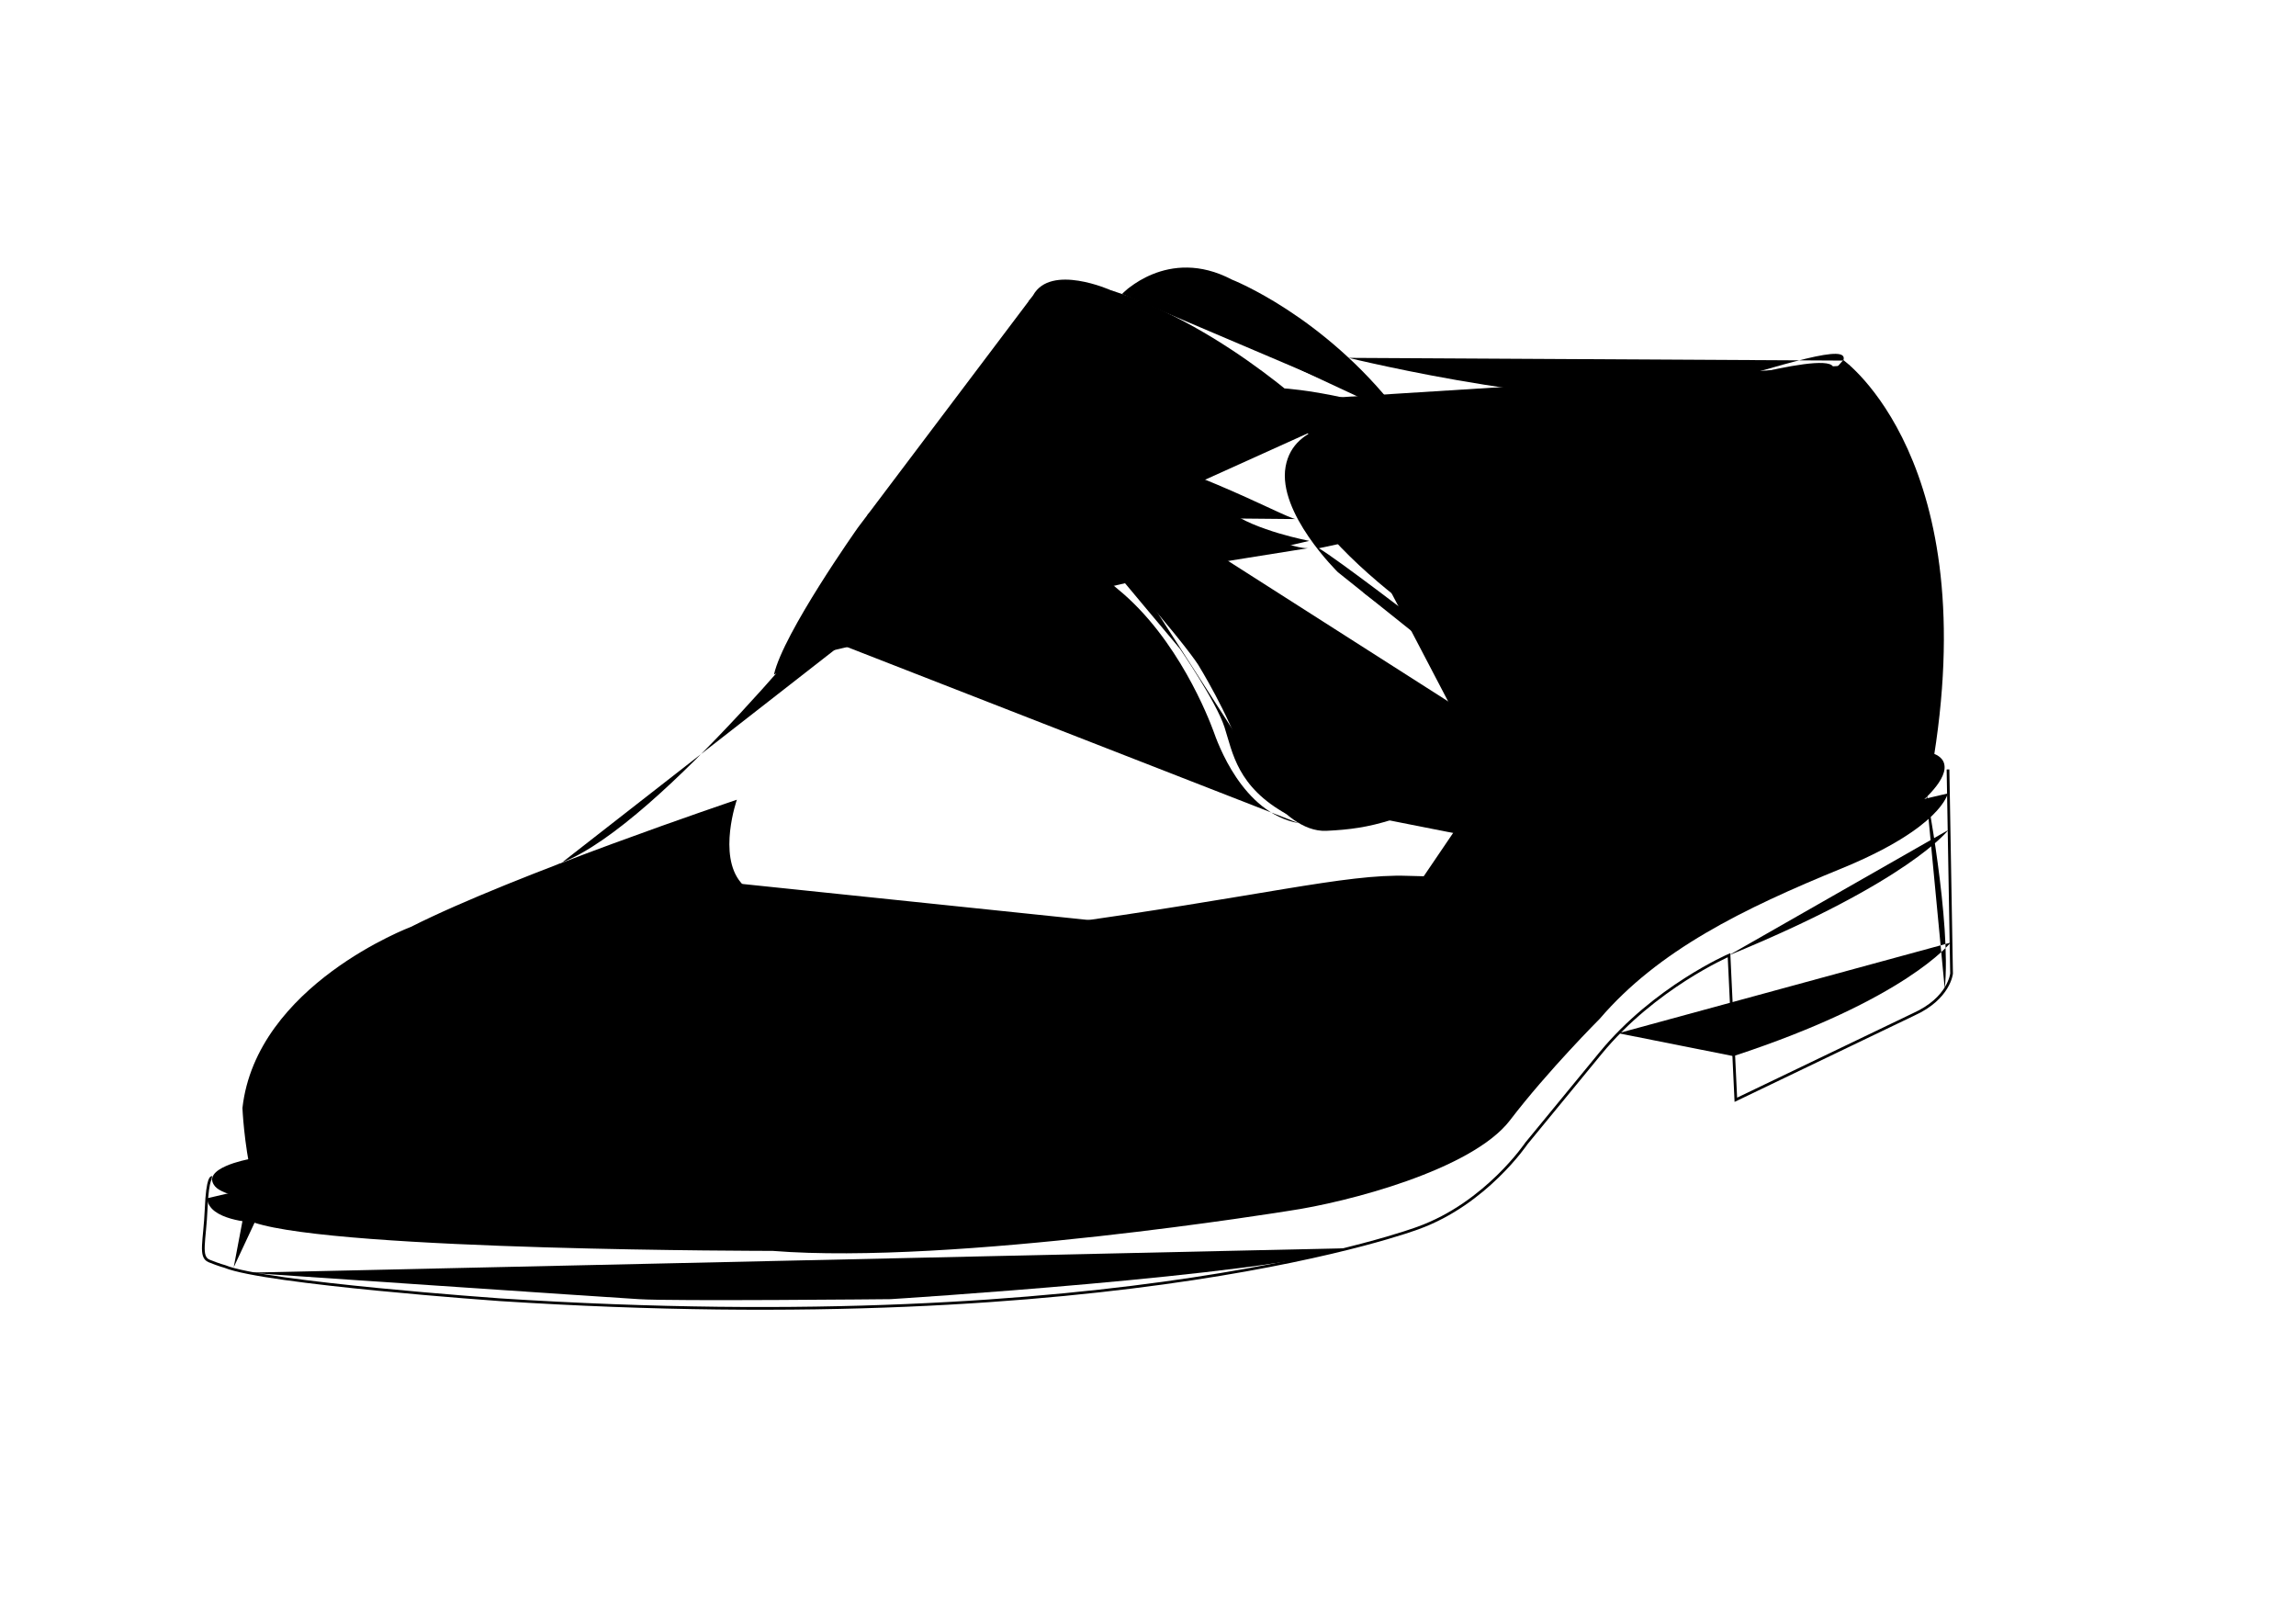 <svg viewBox="0 0 841.9 595.3">
    <g id="Слой_2">
      <path
        class="st1"
        d="M486.3 155.8s-35.7-35.7-79-49.4c0 0-22-9.9-28.5 1.9l-64.2 85.1s-27.4 38.7-30.8 53.9"
      />
      <path
        class="st1"
        d="M411.4 107.8s16.7-17.7 40.3-5.3c0 0 33.4 13 60.8 48.3M549.1 187s-26.6-31.7-52.4-31.9c0 0-22.3-1-25.3 16s19.2 38.7 19.2 38.7l35.2 28.1 2.8-2s-2-8.6-6.8-6.8c0 0-31.4-24.1-38.2-28.1"
      />
      <path
        class="st1"
        d="M488.8 166.5s13.1 2.5 21.3 0c8.1-2.5 24.6.8 28.9 17.5l4.6 8.9M498.2 201s16.2-.8 18 14.9M513.9 165.8s-12.4-8.6-27.6.8M522.7 227.8s24.6-41.3 28.4-41.3c3.8 0 11.1 3.8 0 19.5s-22.5 29.9-22.5 29.9"
      />
      <path
        class="st1"
        d="M482.2 170.3c-5.8-6.8-.4-6-.4-6s5.5.9 13.1 7l5.2 5.1s-2.7 4.1-5.2 1.8-12.7-7.9-12.7-7.9-3.3 14.9 8.6 23.8c11.9 8.9 34.7 29.9 34.7 29.9"
      />
      <path
        class="st2"
        d="M480.1 166.5s12.7 6.3 17.5 12.1M482.6 157.7s-13.4 9-4 26.2 37.7 39.2 44.8 42.9M554.5 187.5s-6.6 26.9-27.4 44.6M499.7 217.1s19.5 9.3 27.4 19.9"
      />
      <path
        class="st1"
        d="M527.1 238s17.1 26.1 24.3 30.5c7.2 4.4 18.4 3.4 20.9-4.7 2.5-8.2 6.5-15.6-21.8-53.9"
      />
      <path class="st2" d="M522.7 235.9s21.5 44.8 37.6 35.1" />
      <path
        class="st1"
        d="M299.4 229.8s24.8-54.7 77.2-59.3c0 0 30.6-5.8 63.6 13.4s39.9 17 39.9 17"
      />
      <path
        class="st2"
        d="M287.7 242.5s23.8-50.7 57.5-65.1 50.9-11 69.9-7.7c0 0 26.5 10.6 35.7 17.7s29.3 10.9 29.3 10.9"
      />
      <path
        class="st1"
        d="M391.3 169.8s-3.3 13.6 20.1 40 28 34 28 34 11.4 18.5 15.7 32.4c0 0 14.2 29.1 31.2 28.4 17-.8 27.1-3.5 60.5-19.8 0 0 35.7-14.4 61.5.5 0 0 20.3 10.3 20.5 28.6.2 13.4-5.3 14.2-5.3 14.2"
      />
      <path
        class="st2"
        d="M389.7 170.6s-1.1 14.4 9.9 27.7c11 13.3 33.1 39.6 33.1 39.6s13.3 19.4 16.3 28.7 4.6 21.9 23 32"
      />
      <path
        class="st1"
        d="M389.7 173s-52.6-2.5-80 44.1c0 0-67.1 84.9-103.6 99.1"
      />
      <path
        class="st1"
        d="M471 142.4s34.7 2.2 64.6 19.7c29.9 17.6 105.4 11 140.3-30.1 0 0 52.2 37 32.4 150.4-3.8 21.7-84.8 45.6-90.7 48.6-5.8 3-54.2 30.4-67.1 53.2-13 22.8-43.4 36.5-43.4 36.5-86.2 24.3-202.5 24.8-202.5 24.8C169.9 448.7 92.4 432 92.4 432c-3-13.2-3.5-25.8-3.5-25.8 5.1-45.1 61.8-66.4 61.8-66.4 38-19.2 119.5-46.6 119.5-46.6s-7.1 20.3 1.5 30.4c8.6 10.1 36.1 26.3 113.3 15.7s108.2-19 131.1-18.2c21.8.8 46.3-2 65.6 33"
      />
      <path
        class="st2"
        d="M91.3 426.6s-10.8 4.6-2.4 6.5 39.3 4.5 39.3 4.5"
      />
      <path
        class="st2"
        d="M91.1 425s-17.9 3.3-12.2 10c5.7 6.6 46.9 8 46.9 8s95.4 7 128.8 6.6c0 0 102.6 3.2 148.3-4.7 0 0 62.7-3.2 105.2-16.3 0 0 34.2-8 47.1-27.9 0 0 55.1-70.5 91.9-77.9 0 0 33.6-10.6 55.3-27 0 0 11.5-8.9 10.6-15.2-.2-1.7-1.3-3.2-3.7-4.2"
      />
      <path
        d="M77.7 431.7s-1.6-.6-2.1 11.4-2.6 17.7 1.1 19.2 5.7 2 5.7 2c14.7 6.1 100.8 12.2 100.8 12.2C411.6 491.2 520 450.2 520 450.2c24.9-9 39.7-31 39.7-31l27.2-33.1c19.8-24.1 47.1-35.9 47.1-35.9l2.5 53 65.2-31.3c13.1-5.9 13.9-15 13.9-15l-1.3-74.8"
        fill="none"
        stroke="#000"
        strokeWidth="1.5"
        strokeMiterlimit="10"
      />
      <path class="st2" d="M90.5 421.5s134.7 35 344.4 14.1" />
      <path
        class="st4"
        d="M714.4 304.3s-14 18.7-80.6 46M582.6 391.3l53.7 12M593.4 378.8l42.2 8.4c63.5-20.8 79.6-41.6 79.6-41.6M706.1 289s9.5 49 7 73.5"
      />
      <path
        class="st4"
        d="M714.2 290.9s-2.2 12.4-38.7 27.4c-36.5 14.9-67.4 30.1-88.9 55.2 0 0-19 19-32.9 37.2-13.9 18.2-59.8 30.1-81 33.2 0 0-123.1 20-189.4 14.7 0 0-159.1 0-190.2-10.4 0 0-16.8-.8-17.1-8.9"
      />
      <path
        class="st2"
        d="M90.5 466.6s131.9 9 143.8 9.7c11.9.8 92.2 0 92.2 0s137-8.6 168.6-18.7M100.3 433.4s-17.2-1.4-11.4 14.3l-3.2 16.9"
      />
      <path
        class="st5"
        d="M186.8 323.8s43-2.3 56.6-9.9c0 0 9.1 48.6 89.1 48.6s147.6-17 147.6-17 58.5-15.9 86.1 20.8"
      />
      <path
        class="st5"
        d="M204.2 317s50.6-13.4 60.2-18.2c0 0-12.7 34.4 37.7 42.8 0 0 22.8 12.9 140.8-8.1 0 0 65.6-16.7 100.5-5.3S579 356 579 356M318 188.8s35.3-32.4 73.1-27.6 80.6 29.1 84.1 29.1M489.3 192.9s22.1.2 24.1 3.7 11.7 24 12.9 25.4M531.1 232.8l18 27s10.2 12.1 17.2 6.6c7-5.6-1.7-29.3-1.7-29.3l-15.4-23.6M510.1 166.5s22.9-4.8 32.5 30"
      />
      <path
        class="st5"
        d="M395.4 170.6s-1.1 11.9 28.8 45.3 35.7 54.7 35.7 56.5 19.8 39.5 53.9 14.7c34.2-24.8 76.5-17.2 76.5-17.2s38.3.3 46.1 54.5"
      />
      <path
        class="st5"
        d="M481.2 295.2s13.4 8.6 44.3-7.6 38.3-15.4 57.5-15.2c0 0 49.7 3.8 50.8 52.9M377.2 110.4s8.5-12.5 35.6 1.5c27.1 13.9 48.4 22 71.2 45.3M413.4 106s19.6-11.4 39.1 0 44.3 27.6 54.6 43.7"
      />
      <path
        class="st5"
        d="M476.1 146.6s33.8 1.5 66.4 23.1c32.6 21.6 109.1-8.8 113.7-17.2 0 0 20.4-15.6 22.1-18.6"
      />
      <path
        class="st2"
        d="M494.5 131.2s90.7 22.2 125.9 12.1 57.9-17.7 55.5-11.1M712.4 249s-30.2 55.4-70.1 73.3"
      />
      <ellipse
        transform="rotate(-31.929 559.214 345.848)"
        class="st6"
        cx="559.2"
        cy="345.9"
        rx="1.5"
        ry="3.6"
      />
      <ellipse
        transform="rotate(-31.929 544.019 339.77)"
        class="st6"
        cx="544"
        cy="339.8"
        rx="1.5"
        ry="3.6"
      />
      <ellipse
        transform="rotate(-31.929 529.425 336.356)"
        class="st6"
        cx="529.4"
        cy="336.4"
        rx="2.2"
        ry="3.6"
      />
      <ellipse
        transform="rotate(-31.929 512.71 334.836)"
        class="st2"
        cx="512.7"
        cy="334.9"
        rx="2.2"
        ry="3.6"
      />
      <ellipse
        transform="rotate(-31.929 494.867 334.837)"
        class="st2"
        cx="494.9"
        cy="334.9"
        rx="2.2"
        ry="3.6"
      />
      <ellipse
        transform="rotate(-53.323 474.32 338.037)"
        class="st2"
        cx="474.3"
        cy="338"
        rx="2.4"
        ry="4.2"
      />
      <ellipse
        transform="rotate(-53.323 455.895 341.267)"
        class="st4"
        cx="455.9"
        cy="341.3"
        rx="2.7"
        ry="4.1"
      />
      <ellipse
        transform="rotate(-53.323 437.66 344.306)"
        class="st4"
        cx="437.6"
        cy="344.3"
        rx="2.7"
        ry="4.1"
      />
      <ellipse
        transform="rotate(-53.323 417.904 347.345)"
        class="st1"
        cx="417.9"
        cy="347.3"
        rx="2.7"
        ry="4.1"
      />
      <ellipse
        transform="rotate(-53.323 395.556 350.716)"
        class="st1"
        cx="395.5"
        cy="350.7"
        rx="2.7"
        ry="4.7"
      />
      <ellipse
        transform="rotate(-53.323 375.517 354.091)"
        class="st1"
        cx="375.5"
        cy="354.1"
        rx="3.3"
        ry="4.7"
      />
      <ellipse
        transform="rotate(-40.059 354.607 354.06)"
        class="st1"
        cx="354.6"
        cy="354.1"
        rx="3.3"
        ry="4.7"
      />
      <ellipse
        transform="rotate(-25.12 256.917 305.677)"
        class="st2"
        cx="257"
        cy="305.7"
        rx="3.5"
        ry="2"
      />
      <ellipse
        transform="rotate(-25.12 254.081 313.707)"
        class="st2"
        cx="254.1"
        cy="313.7"
        rx="3.5"
        ry="2.5"
      />
      <ellipse
        transform="rotate(-25.12 255.6 322.824)"
        class="st1"
        cx="255.6"
        cy="322.8"
        rx="3.5"
        ry="2.5"
      />
      <ellipse
        transform="rotate(-38.838 263.894 333.184)"
        class="st1"
        cx="263.9"
        cy="333.2"
        rx="4.2"
        ry="2.5"
      />
      <ellipse
        transform="rotate(-38.838 274.531 340.782)"
        class="st1"
        cx="274.5"
        cy="340.8"
        rx="4.2"
        ry="2.5"
      />
      <ellipse
        transform="rotate(-68.6 289.736 346.86)"
        class="st1"
        cx="289.7"
        cy="346.9"
        rx="4.2"
        ry="2.5"
      />
      <ellipse
        transform="rotate(-7.042 311.548 351.213)"
        class="st1"
        cx="311.6"
        cy="351.2"
        rx="3.3"
        ry="4.7"
      />
      <ellipse
        transform="rotate(-40.059 333.334 354.059)"
        class="st1"
        cx="333.4"
        cy="354.1"
        rx="3.3"
        ry="4.7"
      />
      <path
        class="st2"
        d="M297.5 232.1s46.7-62.4 89.6-54.7c0 0 .7 20.5 22.8 38.6 22.1 18 33.4 47.6 35 51.9 1.5 4.2 10.5 30.1 31.3 33.9M628.1 308.1s-16.4 22.3-49.3 40.9"
      />
      <path
        class="st4"
        d="M546.8 284.8s47.8-13 70 11.1c0 0 15 11.4 3.7 34.1 0 0-54.6 35.4-58.2 50.8s-36.7 46.3-116.7 53.1"
      />
      <path
        class="st2"
        d="M682.1 137.8s-69 63.1-145.1 37.2M624.7 142s57.7-16.9 46-4.2c0 0 43.6 71.3 39.2 130"
      />
    </g>
  </svg>
